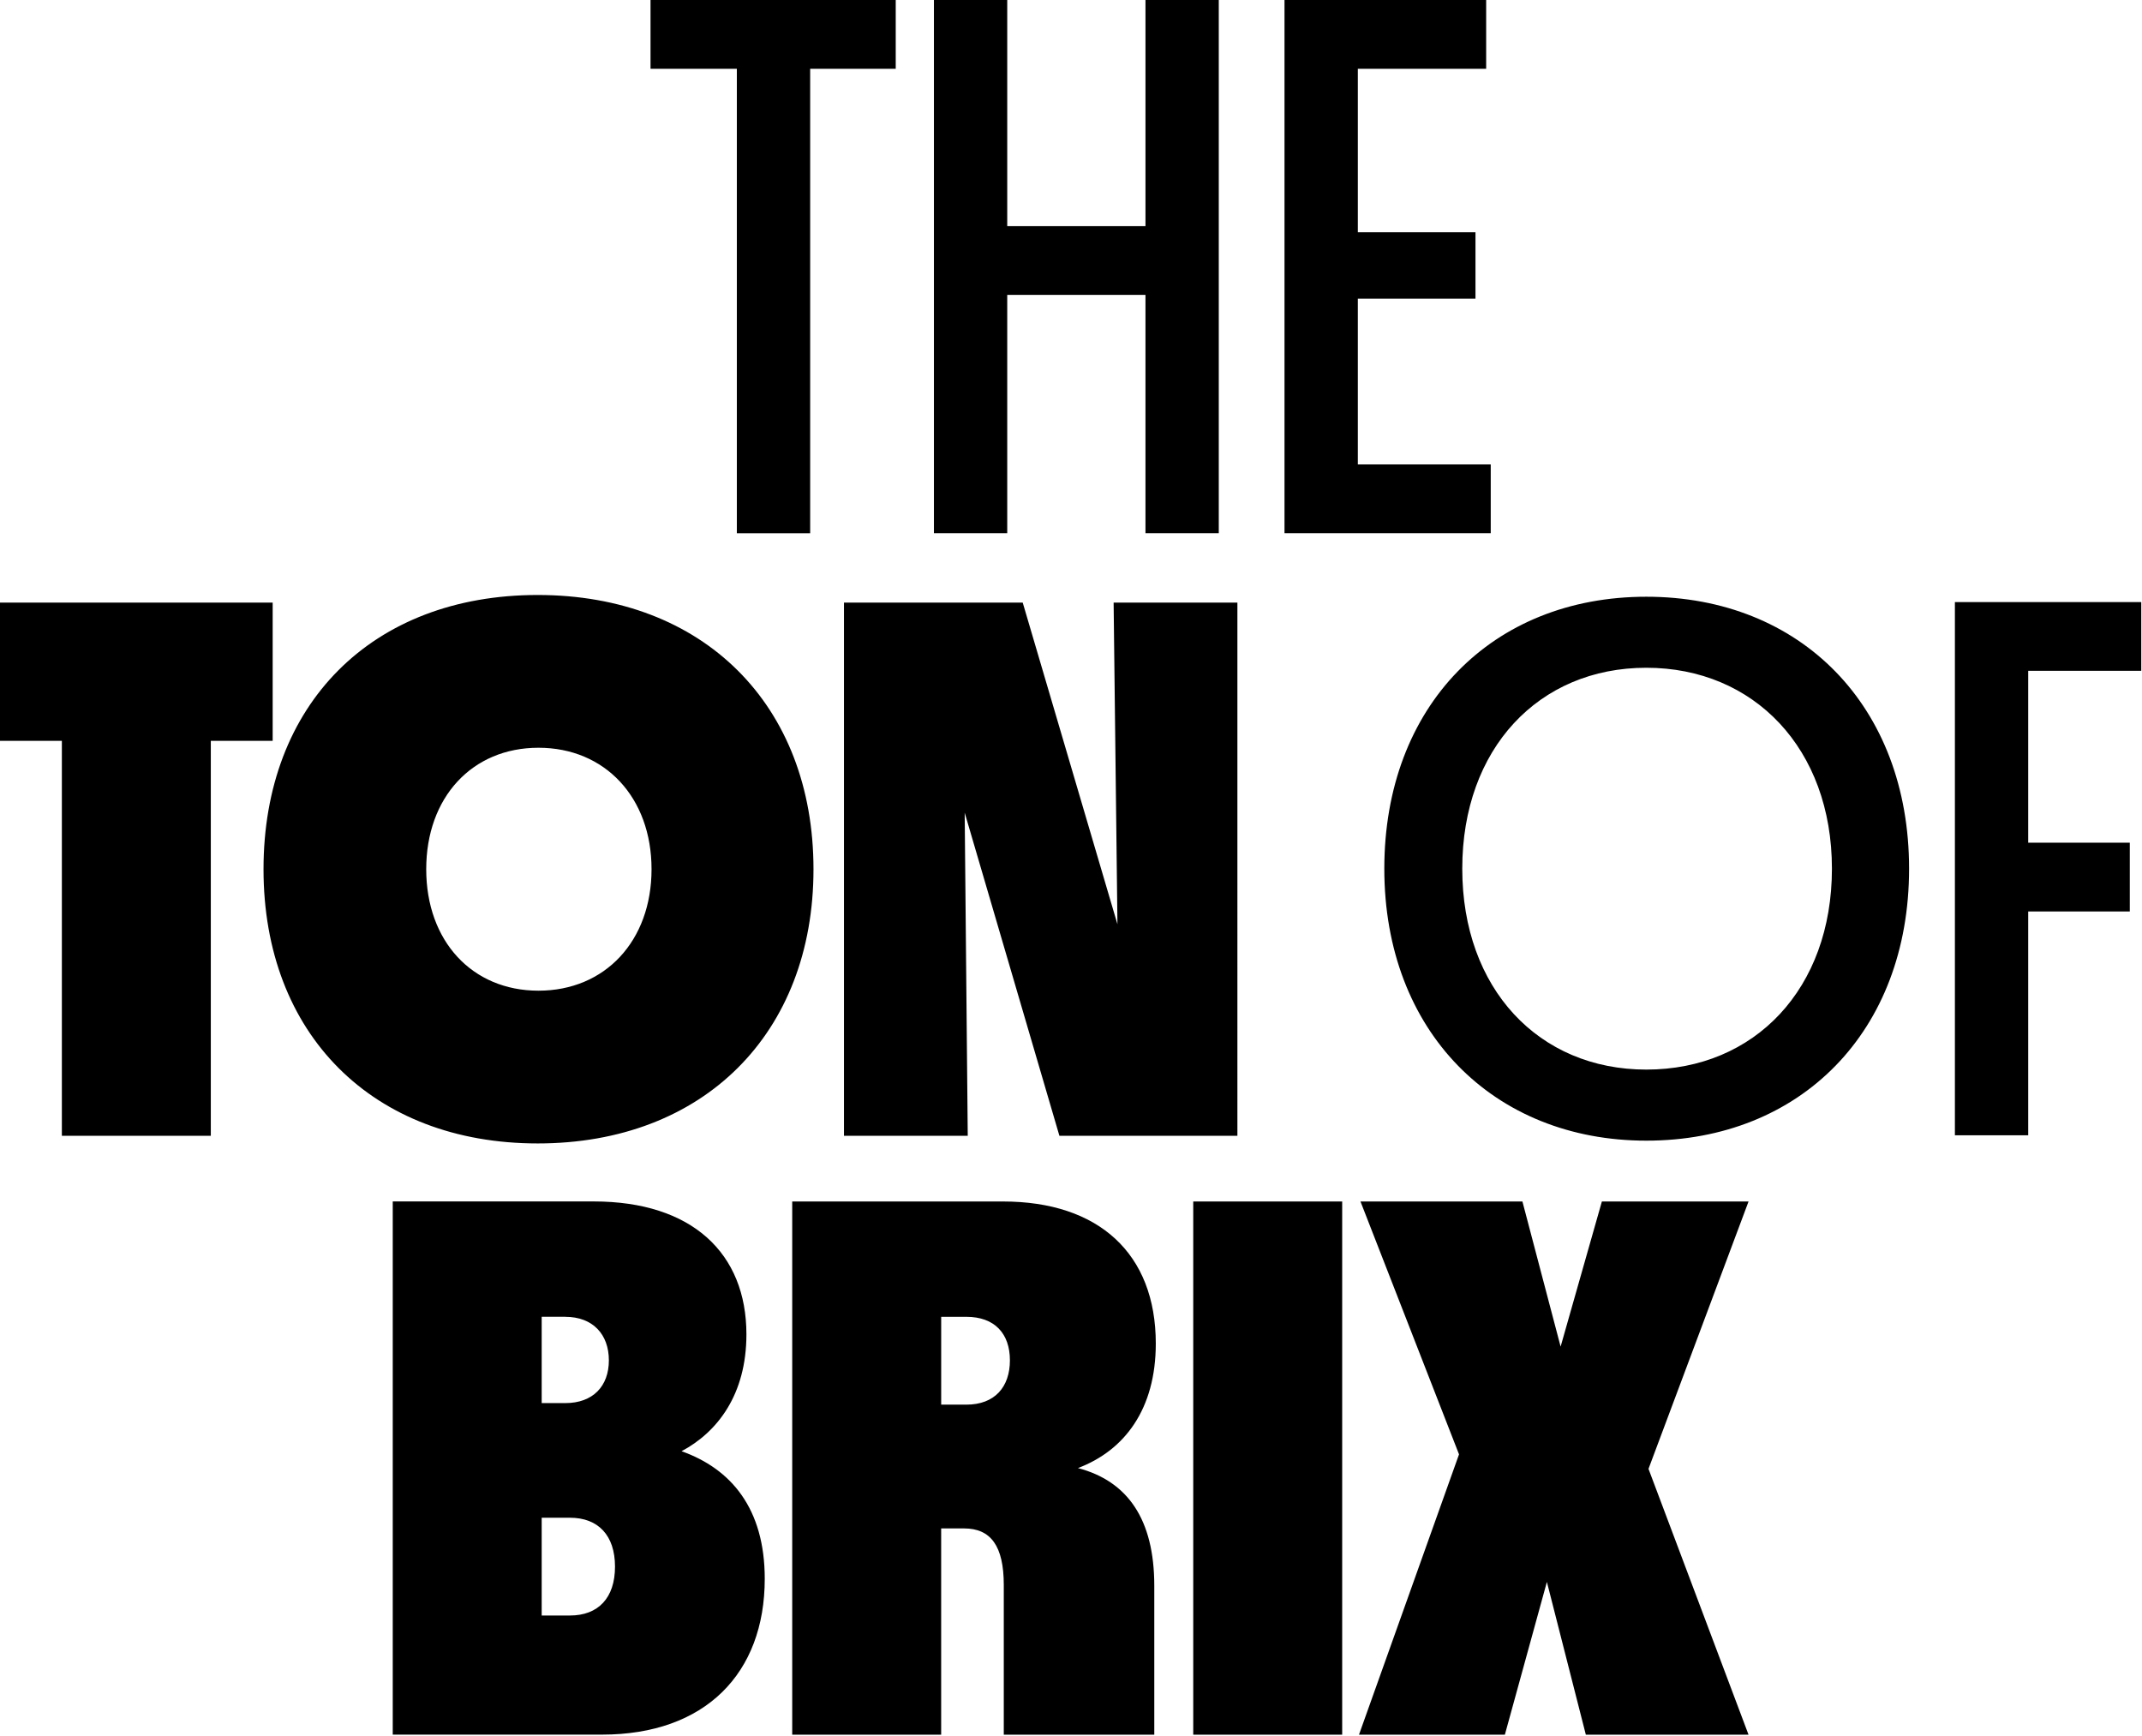 <svg xmlns="http://www.w3.org/2000/svg" viewBox="0 0 992 804" fill="none"><path fill="currentColor" d="M301.27.01v31.84h39.98v215.08h33.95V31.85h39.63V.01H301.27Zm229.22 104.72h-64.02V.01h-33.95v246.91h33.95V136.54h64.02v110.38h33.95V.01h-33.95v104.72Zm98.35 33.6h54.48v-30.77h-54.48V31.84h59.43V0h-93.39v246.91h95.51v-31.84h-61.55V138.3v.03ZM315.61 672.05c16.62-8.84 30.07-26.18 30.07-54.13 0-37.49-25.11-61.55-70.75-61.55h-93.04v246.91h96.93c47.75 0 75.35-28.3 75.35-72.16 0-32.53-15.57-50.94-38.56-59.09v.02Zm-53.78-62.25c12.73 0 20.15 8.14 20.15 20.15 0 12.01-7.42 19.8-20.15 19.8h-10.96v-39.98h10.96v.03Zm-10.96 138.33v-45.29h13.08c13.08 0 20.87 8.14 20.87 22.64s-7.77 22.64-20.87 22.64h-13.08v.01Zm248.33-68.28c21.57-8.14 36.07-27.25 36.07-57.67 0-41.75-26.53-65.79-70.75-65.79h-97.63V803.3h68.98v-95.51h10.61c12.38 0 18.39 8.14 18.39 26.18v69.33h69.7v-68.98c0-30.77-12.38-48.47-35.37-54.48v.01Zm-63.32-29.37V609.8h11.68c13.08 0 20.15 7.77 20.15 20.15 0 12.38-7.07 20.52-20.15 20.52h-11.68v.01ZM621.59 803.3V556.39h-68.98V803.3h68.98Zm120.27-246.91-19.11 67.21-17.69-67.21h-75l45.64 117.1-46.33 129.83h67.56l19.46-70.75 18.04 70.75h75.35l-46.33-123.11 46.33-123.81h-67.93l.02-.02-.01.01ZM0 279.06v64.02h28.65v182.89h68.98V343.08h28.65v-64.02H0Zm249.03 250.45c76.77 0 127.71-50.94 127.71-126.99S325.8 275.53 249.03 275.53s-126.99 50.59-126.99 126.99c0 76.4 50.59 126.99 126.99 126.99Zm.35-70.74c-30.77 0-51.99-22.99-51.99-56.25 0-33.26 21.22-56.25 51.99-56.25 30.77 0 52.36 22.99 52.36 56.25 0 33.26-21.57 56.25-52.36 56.25ZM517.51 428l-43.87-148.94h-82.78v246.91h57.32l-1.42-149.64 43.87 149.64h82.43V279.06h-57.32L517.51 428ZM762.44 528.22c71.47 0 121.69-50.59 121.69-125.94s-50.24-125.94-121.69-125.94c-71.45 0-121.34 50.59-121.34 125.94s50.59 125.94 121.34 125.94Zm0-32.91c-49.87 0-85.24-37.49-85.24-93.04 0-55.55 35.37-93.04 85.24-93.04s85.96 37.49 85.96 93.04c0 55.55-35.72 93.04-85.96 93.04Zm229.22-216.49h-86.31v246.91h33.95V422.08h47.05v-31.84H939.3v-79.59h52.36v-31.84.01Z"/></svg>